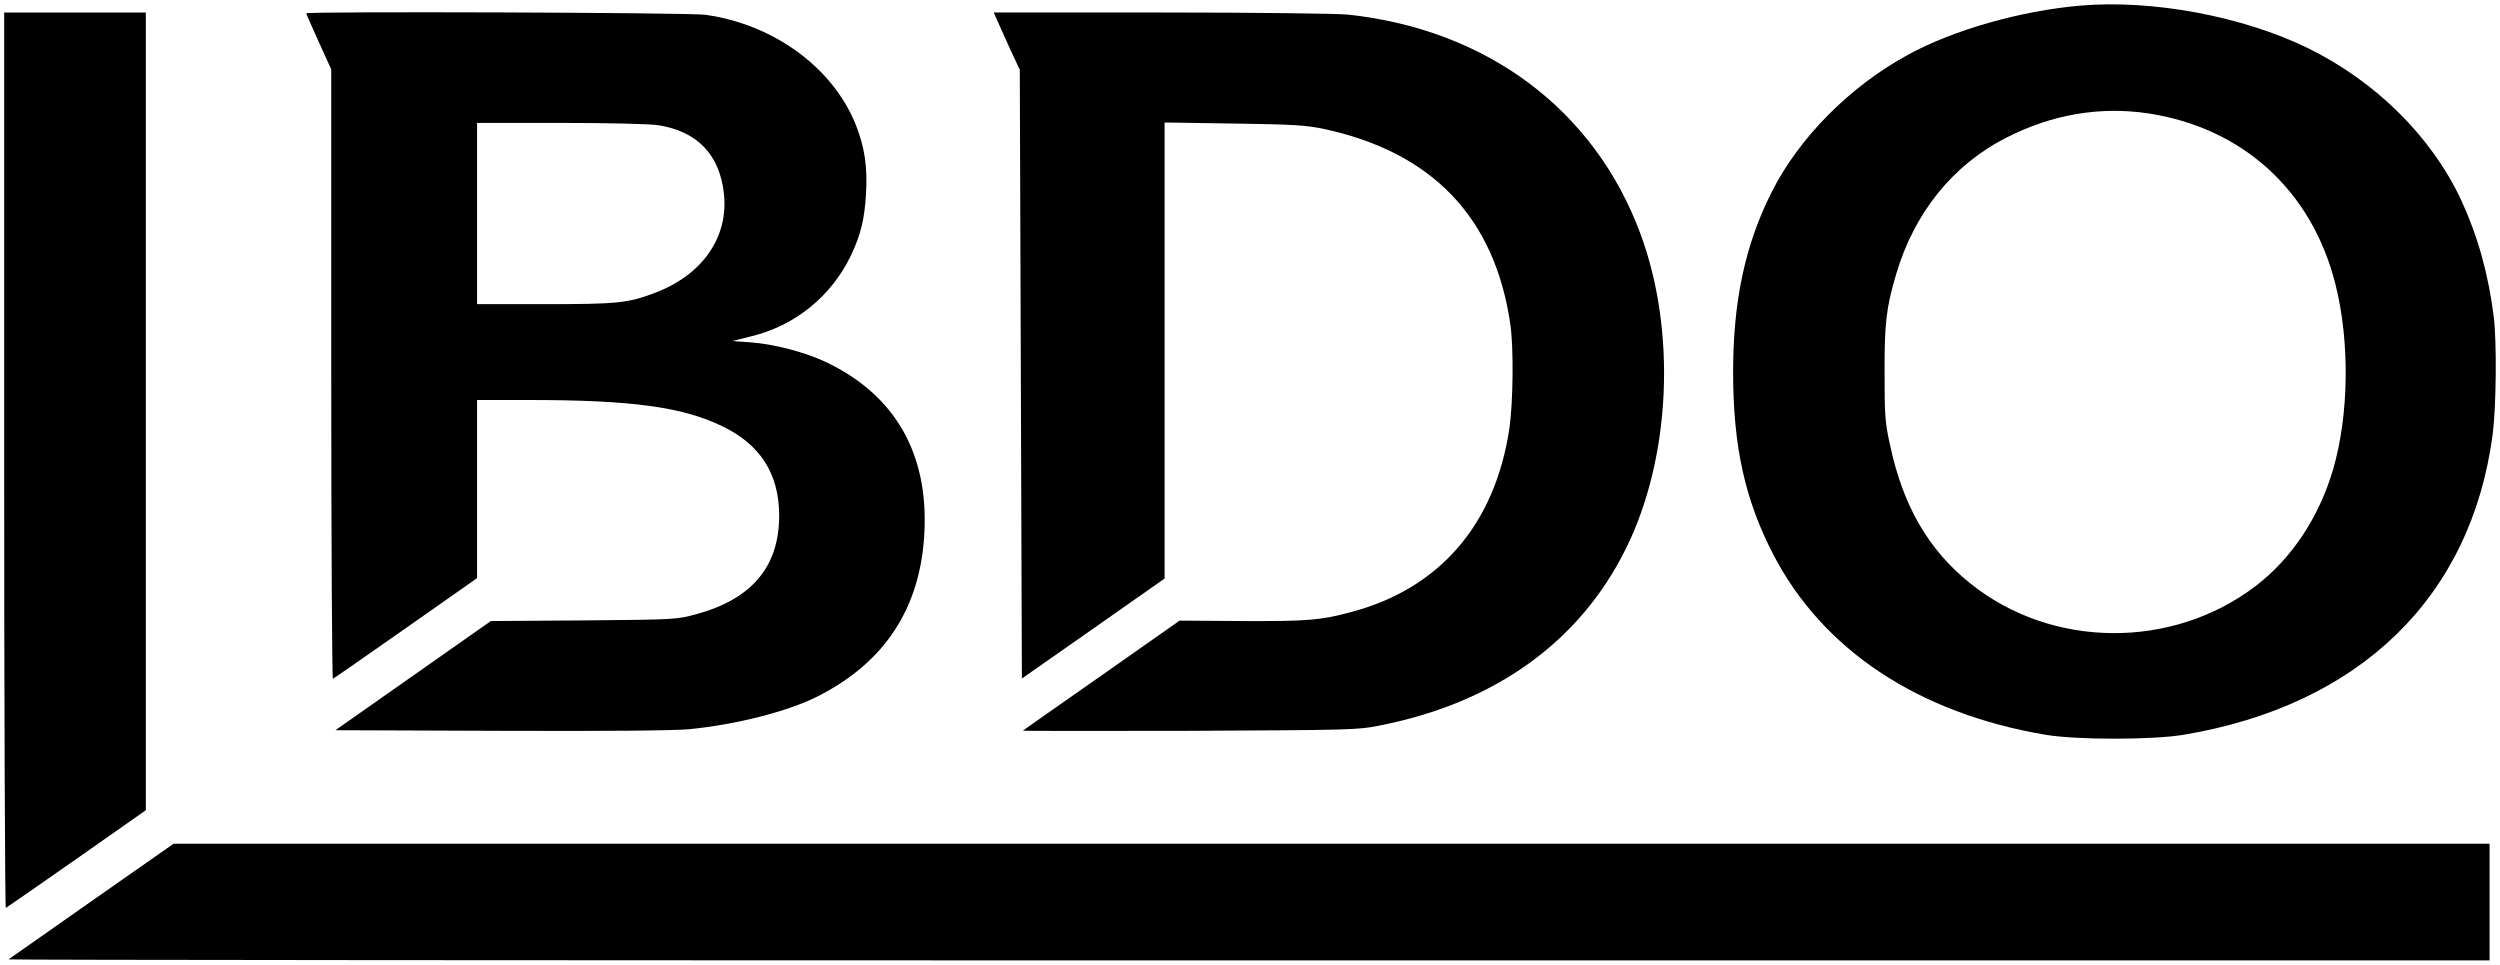 <?xml version="1.0" standalone="no"?>
<!DOCTYPE svg PUBLIC "-//W3C//DTD SVG 20010904//EN"
 "http://www.w3.org/TR/2001/REC-SVG-20010904/DTD/svg10.dtd">
<svg version="1.0" xmlns="http://www.w3.org/2000/svg"
 width="1200pt" height="463pt" viewBox="0 0 1200 463"
 preserveAspectRatio="xMidYMid meet">

<g transform="translate(0,463) scale(0.1,-0.1)"
fill="#000000" stroke="none">
<path d="M9985 4603 c-286 -25 -607 -116 -825 -235 -280 -152 -524 -398 -656
-660 -127 -252 -185 -522 -185 -864 0 -354 56 -611 192 -874 238 -460 697
-764 1308 -867 149 -25 513 -25 662 0 848 142 1381 661 1484 1443 17 134 20
439 5 564 -26 206 -77 388 -156 559 -142 304 -409 569 -734 729 -314 154 -749
235 -1095 205z m325 -517 c455 -69 787 -371 900 -820 70 -276 65 -628 -11
-889 -68 -231 -199 -428 -372 -560 -401 -306 -980 -301 -1370 13 -200 160
-323 372 -385 665 -24 108 -26 142 -26 345 -1 235 8 314 55 472 87 296 272
526 529 657 219 112 449 151 680 117z"/>
<path d="M20 2419 c0 -1183 4 -2149 8 -2147 4 2 157 108 340 236 l332 233 0
1915 0 1914 -340 0 -340 0 0 -2151z"/>
<path d="M1470 4566 c0 -3 27 -64 60 -137 l60 -132 0 -1464 c0 -806 4 -1463 8
-1461 5 2 162 111 350 243 l342 240 0 427 0 428 248 0 c493 0 736 -33 927
-125 185 -88 275 -230 275 -430 0 -245 -131 -400 -397 -473 -98 -26 -99 -26
-542 -30 l-445 -3 -373 -262 -373 -262 792 -3 c527 -2 832 1 908 8 223 22 472
85 614 157 323 163 494 424 513 784 20 382 -140 661 -468 819 -102 49 -254 89
-369 97 l-85 6 92 23 c210 51 384 193 477 387 48 101 66 175 73 300 7 128 -7
220 -48 325 -109 276 -394 485 -723 531 -75 11 -1916 17 -1916 7z m1690 -537
c188 -30 295 -142 315 -330 22 -209 -104 -389 -332 -475 -129 -49 -181 -54
-529 -54 l-324 0 0 435 0 435 403 0 c233 0 429 -5 467 -11z"/>
<path d="M4784 4538 c8 -18 36 -80 62 -138 l49 -105 5 -1461 5 -1461 343 240
342 240 0 1095 0 1094 333 -5 c282 -4 346 -8 427 -25 525 -111 827 -427 900
-942 16 -112 13 -372 -5 -497 -69 -460 -334 -768 -760 -881 -149 -40 -209 -44
-521 -43 l-302 2 -373 -262 c-206 -144 -376 -263 -379 -266 -2 -2 358 -2 800
-1 781 4 808 4 915 26 551 109 958 401 1179 848 216 435 244 1043 70 1512
-220 595 -737 981 -1405 1052 -54 5 -441 10 -897 10 l-802 0 14 -32z"/>
<path d="M440 305 c-217 -152 -396 -278 -399 -280 -2 -3 2676 -5 5952 -5
l5957 0 0 280 0 280 -5558 0 -5559 0 -393 -275z"/>
</g>
</svg>
